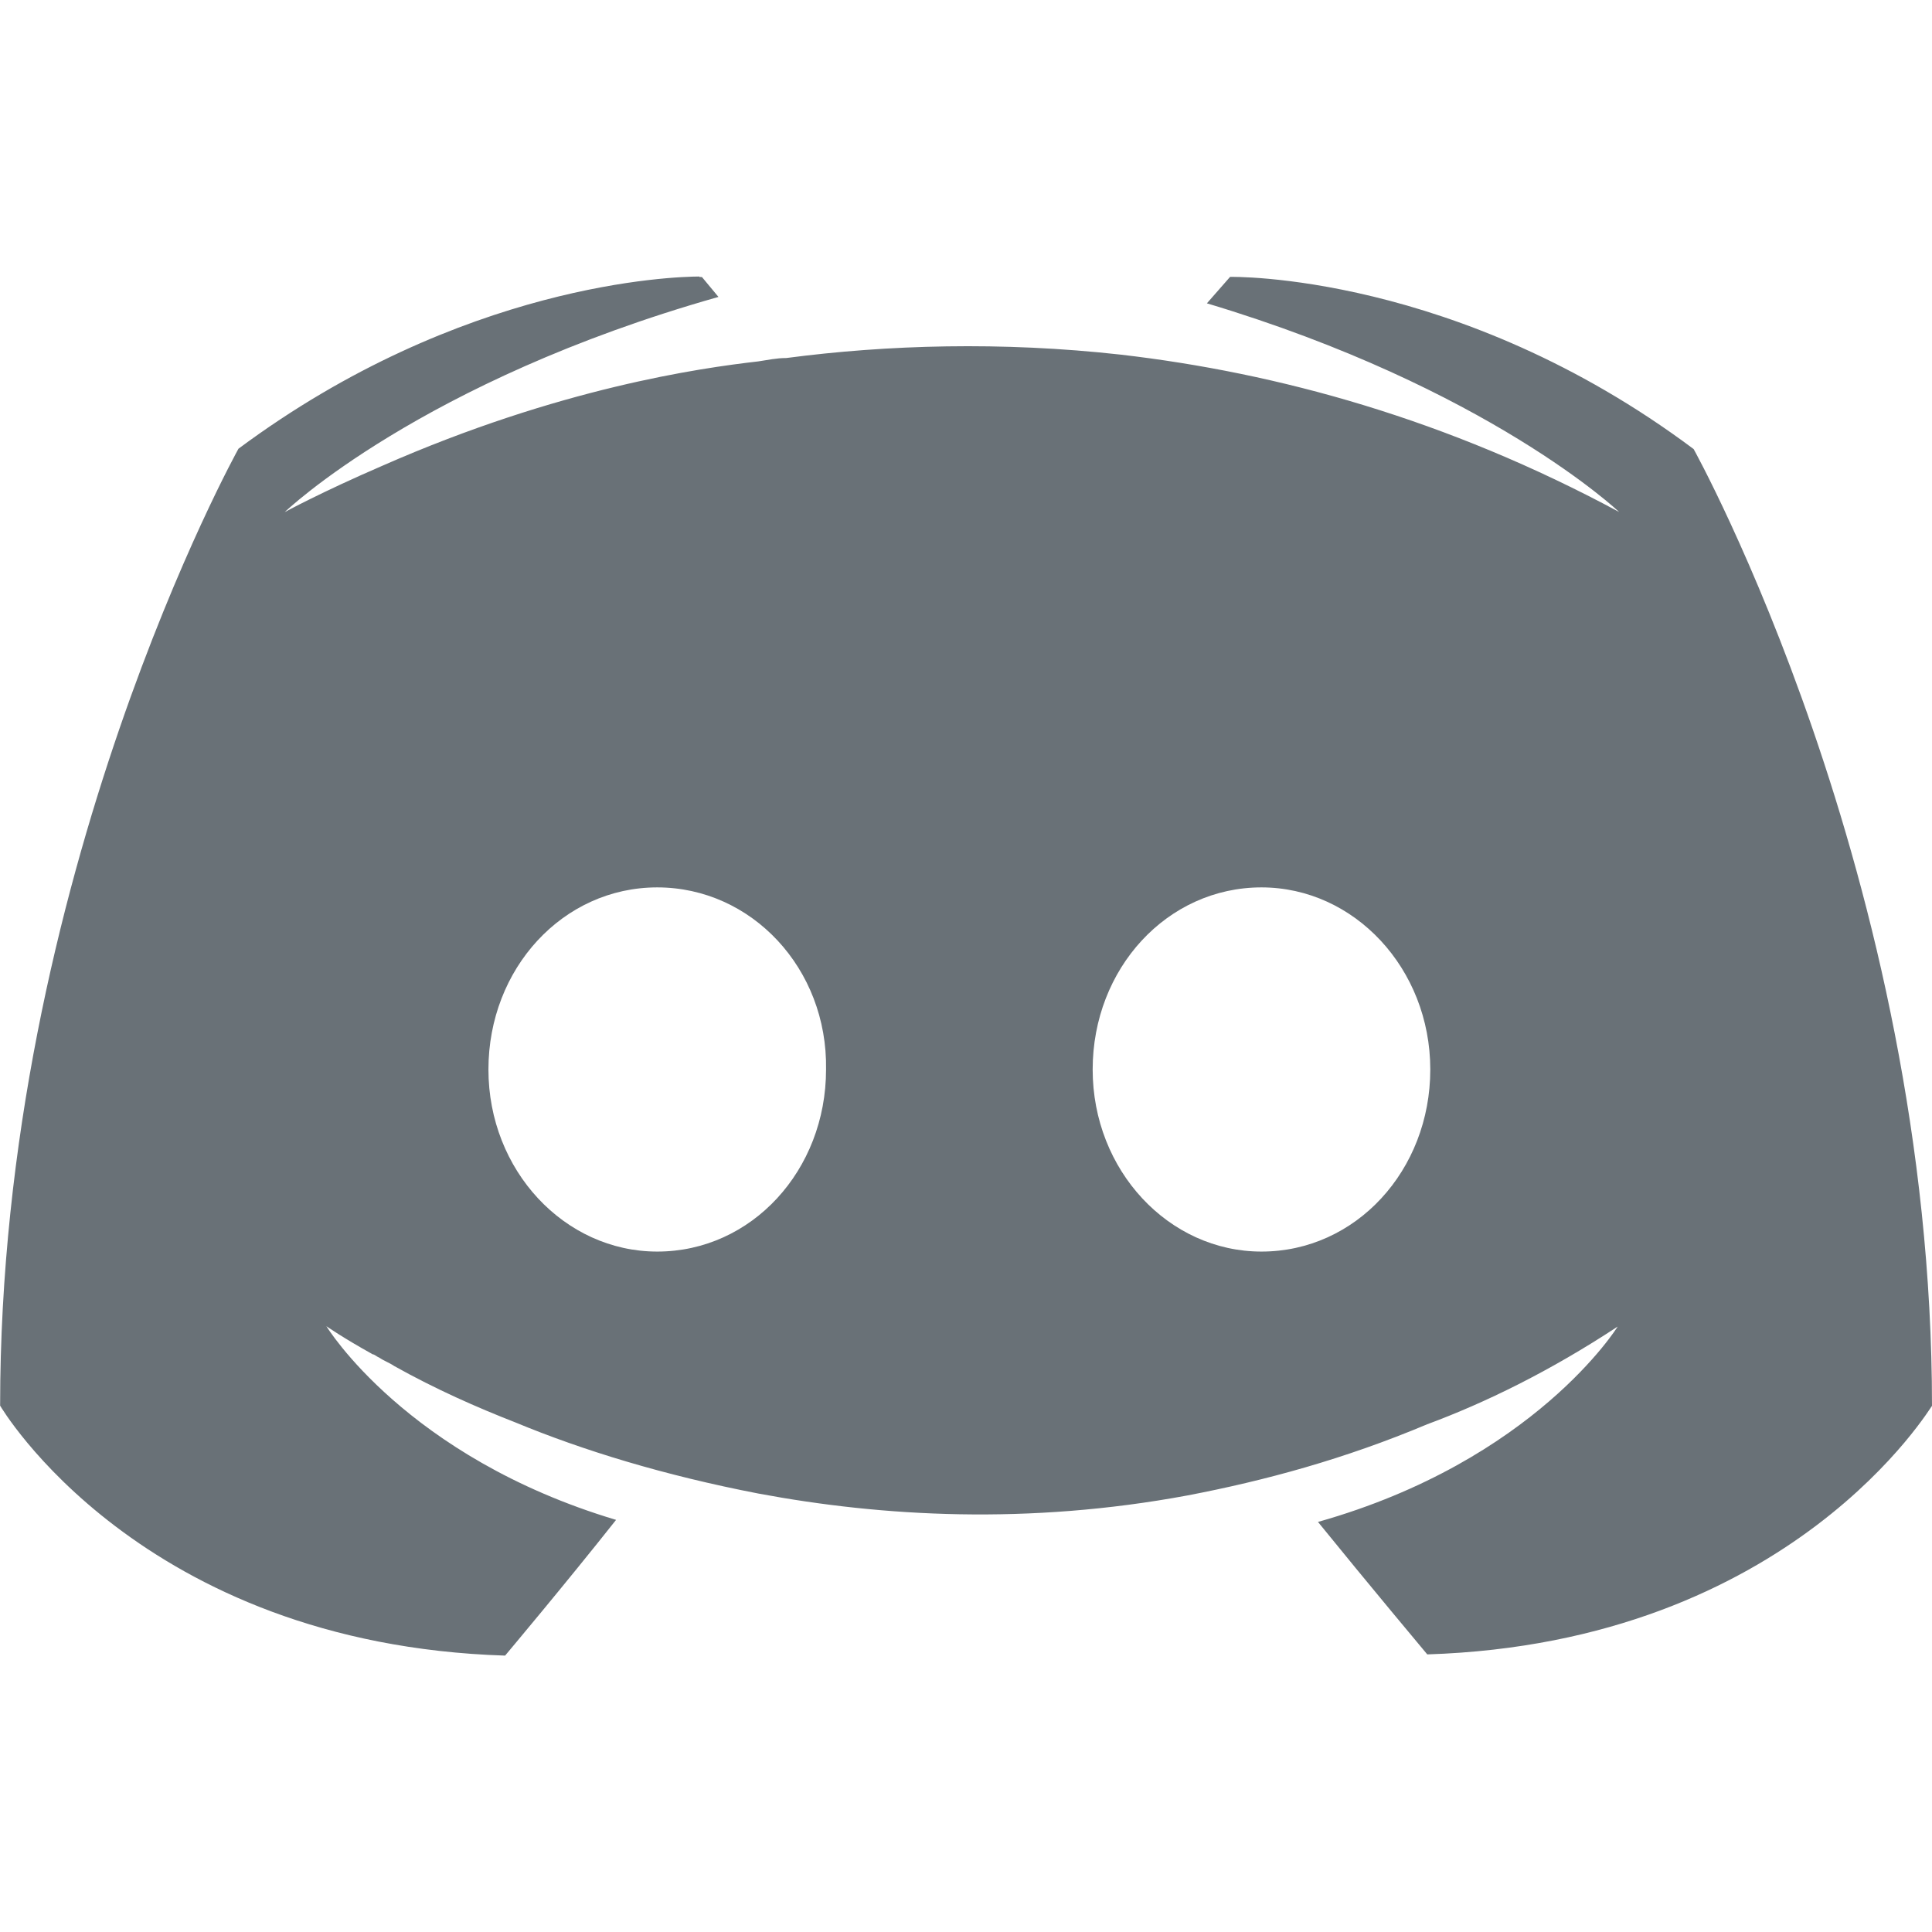 <svg xmlns="http://www.w3.org/2000/svg" width="16" height="16" version="1.1">
 <defs>
   <style id="current-color-scheme" type="text/css">
   .ColorScheme-Text { color: #697177; } .ColorScheme-Highlight { color:#5294e2; }
  </style>
  <linearGradient id="arrongin" x1="0%" x2="0%" y1="0%" y2="100%">
   <stop offset="0%" style="stop-color:#dd9b44; stop-opacity:1"/>
   <stop offset="100%" style="stop-color:#ad6c16; stop-opacity:1"/>
  </linearGradient>
  <linearGradient id="aurora" x1="0%" x2="0%" y1="0%" y2="100%">
   <stop offset="0%" style="stop-color:#09D4DF; stop-opacity:1"/>
   <stop offset="100%" style="stop-color:#9269F4; stop-opacity:1"/>
  </linearGradient>
  <linearGradient id="cyberneon" x1="0%" x2="0%" y1="0%" y2="100%">
    <stop offset="0" style="stop-color:#0abdc6; stop-opacity:1"/>
    <stop offset="1" style="stop-color:#ea00d9; stop-opacity:1"/>
  </linearGradient>
  <linearGradient id="fitdance" x1="0%" x2="0%" y1="0%" y2="100%">
   <stop offset="0%" style="stop-color:#1AD6AB; stop-opacity:1"/>
   <stop offset="100%" style="stop-color:#329DB6; stop-opacity:1"/>
  </linearGradient>
  <linearGradient id="oomox" x1="0%" x2="0%" y1="0%" y2="100%">
   <stop offset="0%" style="stop-color:#efefe7; stop-opacity:1"/>
   <stop offset="100%" style="stop-color:#8f8f8b; stop-opacity:1"/>
  </linearGradient>
  <linearGradient id="rainblue" x1="0%" x2="0%" y1="0%" y2="100%">
   <stop offset="0%" style="stop-color:#00F260; stop-opacity:1"/>
   <stop offset="100%" style="stop-color:#0575E6; stop-opacity:1"/>
  </linearGradient>
  <linearGradient id="sunrise" x1="0%" x2="0%" y1="0%" y2="100%">
   <stop offset="0%" style="stop-color: #FF8501; stop-opacity:1"/>
   <stop offset="100%" style="stop-color: #FFCB01; stop-opacity:1"/>
  </linearGradient>
  <linearGradient id="telinkrin" x1="0%" x2="0%" y1="0%" y2="100%">
   <stop offset="0%" style="stop-color: #b2ced6; stop-opacity:1"/>
   <stop offset="100%" style="stop-color: #6da5b7; stop-opacity:1"/>
  </linearGradient>
  <linearGradient id="60spsycho" x1="0%" x2="0%" y1="0%" y2="100%">
   <stop offset="0%" style="stop-color: #df5940; stop-opacity:1"/>
   <stop offset="25%" style="stop-color: #d8d15f; stop-opacity:1"/>
   <stop offset="50%" style="stop-color: #e9882a; stop-opacity:1"/>
   <stop offset="100%" style="stop-color: #279362; stop-opacity:1"/>
  </linearGradient>
  <linearGradient id="90ssummer" x1="0%" x2="0%" y1="0%" y2="100%">
   <stop offset="0%" style="stop-color: #f618c7; stop-opacity:1"/>
   <stop offset="20%" style="stop-color: #94ffab; stop-opacity:1"/>
   <stop offset="50%" style="stop-color: #fbfd54; stop-opacity:1"/>
   <stop offset="100%" style="stop-color: #0f83ae; stop-opacity:1"/>
  </linearGradient>
 </defs>
 <path fill="currentColor" class="ColorScheme-Text" d="m 5.792,2.29 c -0.212,8.9e-4 -1.967,0.051 -3.817,1.426 0,0 -1.974,3.551 -1.974,7.925 0,0 1.152,1.974 4.182,2.07 0,0 0.507,-0.603 0.919,-1.124 -1.741,-0.521 -2.399,-1.604 -2.399,-1.604 0,0 0.137,0.096 0.384,0.233 0.014,0 0.027,0.016 0.055,0.028 0.041,0.028 0.082,0.041 0.123,0.069 0.343,0.192 0.686,0.343 1.001,0.466 0.562,0.233 1.234,0.439 2.015,0.59 1.028,0.192 2.235,0.26 3.551,0.016 0.644,-0.123 1.303,-0.302 1.988,-0.59 0.48,-0.178 1.015,-0.439 1.577,-0.809 0,0 -0.686,1.111 -2.482,1.618 0.411,0.507 0.905,1.097 0.905,1.097 C 14.848,13.604 16,11.63 16,11.643 16,7.27 14.026,3.719 14.026,3.719 12.065,2.252 10.187,2.293 10.187,2.293 l -0.192,0.219 c 2.331,0.699 3.414,1.728 3.414,1.728 -1.426,-0.768 -2.824,-1.152 -4.127,-1.303 -0.987,-0.11 -1.933,-0.082 -2.77,0.028 -0.082,0 -0.151,0.016 -0.233,0.028 -0.48,0.055 -1.645,0.219 -3.112,0.864 -0.507,0.219 -0.809,0.384 -0.809,0.384 0,0 1.124,-1.083 3.592,-1.782 L 5.813,2.294 c 0,0 -0.007,-1.2e-4 -0.021,-8e-5 z m -0.349,5.059 c 0.781,0 1.412,0.672 1.398,1.508 0,0.836 -0.617,1.508 -1.398,1.508 -0.768,0 -1.398,-0.672 -1.398,-1.508 0,-0.836 0.617,-1.508 1.398,-1.508 z m 5.004,0 c 0.768,0 1.398,0.672 1.398,1.508 0,0.836 -0.617,1.508 -1.398,1.508 -0.768,0 -1.398,-0.672 -1.398,-1.508 0,-0.836 0.617,-1.508 1.398,-1.508 z"/>
</svg>
